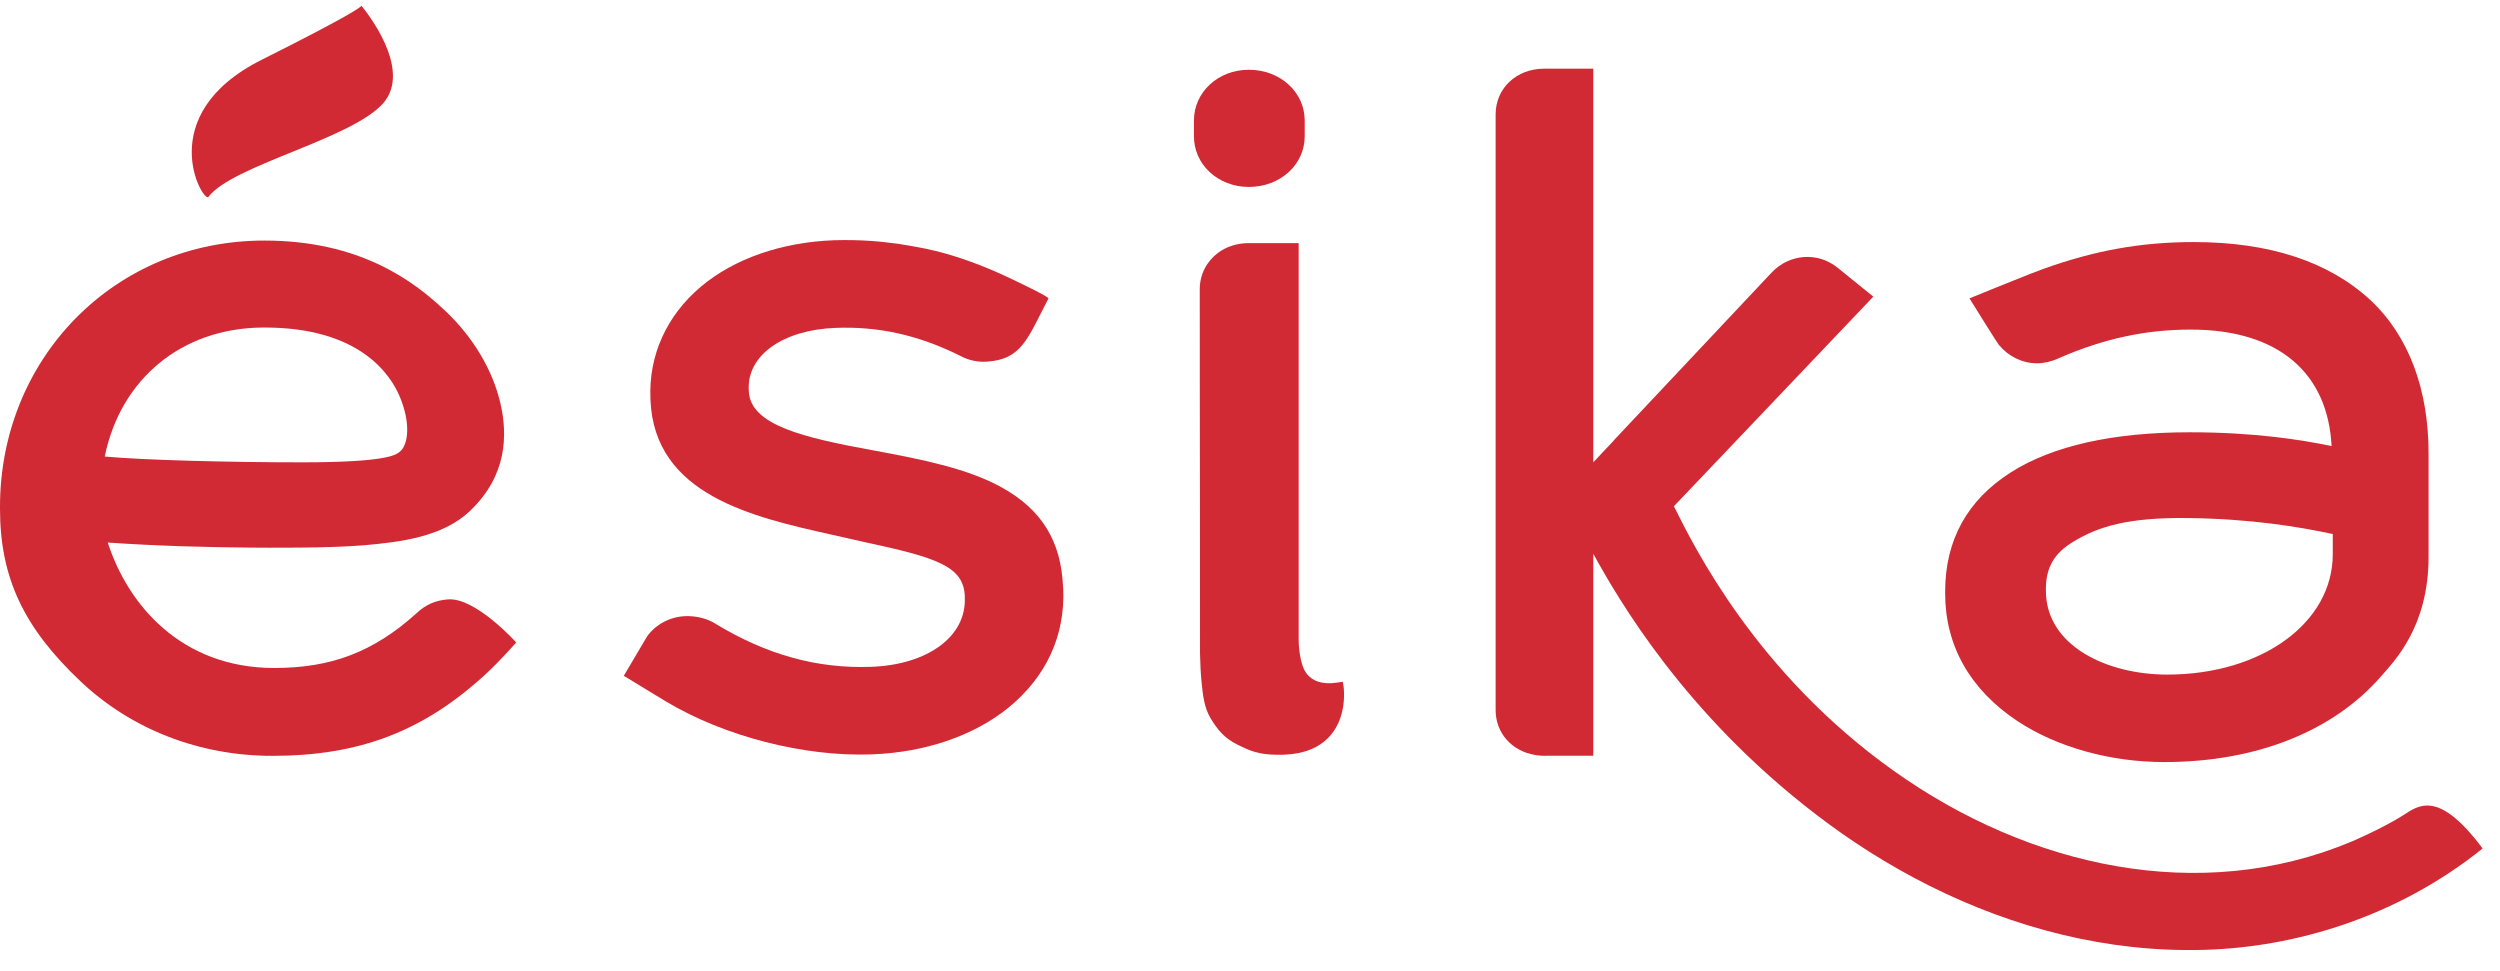 <svg width="103" height="40" viewBox="0 0 103 40" version="1.1" xmlns="http://www.w3.org/2000/svg" xmlns:xlink="http://www.w3.org/1999/xlink">
<title>logo</title>
<desc>Created using Figma</desc>
<g id="Canvas" transform="translate(1411 -543)">
<g id="logo">
<g id="Fill 1">
<use xlink:href="#path0_fill" transform="translate(-1403.1 543.237)" fill="#D12A35"/>
</g>
<g id="Fill 4">
<use xlink:href="#path1_fill" transform="translate(-1411 552.911)" fill="#D12A35"/>
</g>
<g id="Fill 6">
<use xlink:href="#path2_fill" transform="translate(-1330.86 552.973)" fill="#D12A35"/>
</g>
<g id="Fill 8">
<use xlink:href="#path3_fill" transform="translate(-1349.38 545.83)" fill="#D12A35"/>
</g>
<g id="Fill 11">
<use xlink:href="#path4_fill" transform="translate(-1361.81 545.874)" fill="#D12A35"/>
</g>
<g id="Fill 13">
<use xlink:href="#path5_fill" transform="translate(-1361.57 553.016)" fill="#D12A35"/>
</g>
<g id="Fill 15">
<use xlink:href="#path6_fill" transform="translate(-1385.3 552.891)" fill="#D12A35"/>
</g>
</g>
</g>
<defs>
<path id="path0_fill" fill-rule="evenodd" d="M 0.689 7.874C 1.654 6.584 6.521 5.509 7.863 4.045C 9.143 2.637 7.152 0.197 6.991 0C 6.961 0.058 6.524 0.401 2.891 2.221C -1.673 4.501 0.48 8.158 0.689 7.874Z"/>
<path id="path1_fill" fill-rule="evenodd" d="M 18.454 14.784C 17.937 14.824 17.532 15.004 17.157 15.357C 15.363 16.976 13.61 17.61 11.298 17.61C 7.46 17.61 5.263 14.996 4.44 12.442C 6.537 12.587 8.56 12.635 10.294 12.65C 10.906 12.655 13.56 12.68 15.014 12.552C 16.465 12.424 18.231 12.219 19.362 11.141C 20.905 9.675 20.906 8.002 20.628 6.753C 20.312 5.341 19.483 3.963 18.332 2.885C 17.018 1.642 14.81 0 10.89 0C 7.893 0 5.124 1.15 3.089 3.231C 1.097 5.278 0 8.024 0 10.972L 0 11.046C 0 13.88 0.97 15.949 3.339 18.18C 5.429 20.148 8.225 21.23 11.217 21.23C 14.825 21.23 17.472 20.214 20.052 17.824C 20.57 17.349 21.269 16.559 21.269 16.559C 21.269 16.559 19.589 14.691 18.454 14.784ZM 10.814 3.583L 10.906 3.583C 14.835 3.583 16.092 5.535 16.467 6.424C 16.916 7.479 16.853 8.434 16.439 8.727C 16.278 8.838 15.886 9.137 12.444 9.137C 9.499 9.137 5.947 9.049 4.315 8.898C 4.972 5.686 7.499 3.61 10.814 3.583Z"/>
<path id="path2_fill" fill-rule="evenodd" d="M 2.984 19.739C 4.602 20.809 6.804 21.424 9.023 21.424C 12.93 21.424 16.047 20.089 17.959 17.892C 18.499 17.271 19.917 15.859 19.917 12.969L 19.917 8.701C 19.917 6.115 19.124 3.877 17.503 2.375C 15.795 0.804 13.357 0 10.242 0C 8.086 0 6.172 0.341 4.028 1.112L 4.018 1.117C 3.699 1.235 3.369 1.359 3.032 1.5C 2.964 1.521 1.002 2.32 1.002 2.32C 1.002 2.32 2.123 4.123 2.21 4.232L 2.225 4.257L 2.229 4.251C 2.591 4.694 3.163 4.995 3.784 4.995C 4.062 4.995 4.39 4.923 4.67 4.79C 6.503 3.987 8.237 3.606 10.12 3.606C 13.774 3.606 15.771 5.428 15.921 8.405C 14.67 8.146 12.762 7.837 10.079 7.837C 6.916 7.837 4.434 8.392 2.711 9.485C 0.915 10.626 0 12.279 0 14.403L 0 14.475C 0 16.629 1.032 18.448 2.984 19.739ZM 4.151 14.289C 4.151 13.38 4.52 12.811 5.256 12.361C 6.303 11.71 7.561 11.345 9.956 11.37C 12.574 11.395 14.614 11.737 15.97 12.029L 15.97 12.861C 15.97 15.687 13.041 17.82 9.147 17.82C 6.663 17.82 4.151 16.632 4.151 14.367L 4.151 14.289Z"/>
<path id="path3_fill" fill-rule="evenodd" d="M 37.395 30.756C 36.562 31.289 35.27 31.841 35.27 31.841C 29.021 34.465 21.977 32.898 16.4 28.927C 10.725 24.894 8.157 19.656 7.345 18.027L 15.561 9.391L 14.093 8.203C 13.275 7.538 12.11 7.621 11.371 8.399L 4.878 15.302L 4.878 15.308L 4.023 16.219L 4.023 0L 1.996 0C 0.856 0 0 0.807 0 1.882L 0 16.956L 0 26.428C 0 27.372 0.67 28.115 1.608 28.271C 1.662 28.285 1.719 28.292 1.775 28.296L 1.78 28.296C 1.863 28.306 1.942 28.309 2.033 28.309C 2.076 28.309 2.111 28.309 2.151 28.306L 4.023 28.306L 4.023 26.521L 4.023 26.431L 4.023 19.985C 5.041 21.832 7.763 26.568 13.207 30.731C 15.995 32.875 19.461 34.751 23.378 35.688C 25.244 36.134 27.166 36.361 29.209 36.303C 32.899 36.197 37.107 34.983 40.664 32.127C 38.845 29.694 38.028 30.348 37.395 30.756Z"/>
<path id="path4_fill" fill-rule="evenodd" d="M 2.262 4.828C 3.554 4.828 4.564 3.911 4.564 2.739L 4.564 2.094C 4.564 0.921 3.554 0 2.262 0C 0.996 0 0 0.921 0 2.094L 0 2.739C 0 3.911 0.996 4.828 2.262 4.828Z"/>
<path id="path5_fill" fill-rule="evenodd" d="M 5.893 18.071L 5.648 18.109C 5.053 18.195 4.631 18.06 4.37 17.691C 4.186 17.426 4.085 16.869 4.075 16.375L 4.075 0L 2.02 0C 1.525 0 1.087 0.151 0.747 0.405C 0.29 0.749 0 1.283 0 1.903C 0 3.257 0 7.632 0.009 11.315L 0.009 11.487C 0.009 14.428 0.009 16.885 0.011 16.918C 0.02 17.339 0.039 17.744 0.075 18.095C 0.13 18.616 0.174 19.119 0.45 19.584C 0.736 20.056 1.017 20.399 1.565 20.669L 1.581 20.678C 2.044 20.901 2.405 21.08 3.21 21.08C 3.21 21.08 3.397 21.08 3.496 21.077C 4.308 21.043 4.937 20.783 5.36 20.312C 6.087 19.496 5.933 18.346 5.929 18.298L 5.893 18.071Z"/>
<path id="path6_fill" fill-rule="evenodd" d="M 15.582 10.197C 14.191 9.42 12.345 9.045 10.26 8.661C 7.4 8.138 5.211 7.626 5.151 6.226L 5.148 6.151C 5.087 4.74 6.567 3.693 8.741 3.617C 10.437 3.554 12.077 3.884 13.834 4.756C 13.987 4.841 14.407 5.049 14.958 5.01C 16.419 4.912 16.641 4.031 17.496 2.407C 17.533 2.339 16.155 1.688 16.03 1.628C 15.139 1.2 14.214 0.826 13.253 0.555C 12.983 0.479 12.709 0.413 12.434 0.354C 12.074 0.281 11.713 0.22 11.35 0.162C 10.958 0.109 10.577 0.062 10.185 0.035C 9.682 0.001 9.173 -0.008 8.67 0.007C 6.493 0.086 4.541 0.77 3.17 1.925C 1.763 3.115 1.023 4.751 1.098 6.524L 1.1 6.597C 1.265 10.496 5.292 11.405 8.532 12.13C 8.532 12.13 9.691 12.394 9.932 12.446C 12.877 13.079 13.998 13.435 14.049 14.662L 14.049 14.738C 14.117 16.324 12.53 17.498 10.192 17.582C 7.975 17.665 5.886 17.083 3.808 15.826C 3.463 15.597 2.987 15.477 2.538 15.495C 1.884 15.519 1.311 15.847 0.965 16.321L 0 17.952C 0 17.952 1.765 19.029 1.763 19.025C 4.151 20.446 7.421 21.295 10.218 21.189C 12.42 21.108 14.422 20.424 15.855 19.259C 17.408 17.988 18.187 16.296 18.105 14.364L 18.097 14.289C 18.019 12.408 17.221 11.108 15.582 10.197Z"/>
</defs>
</svg>